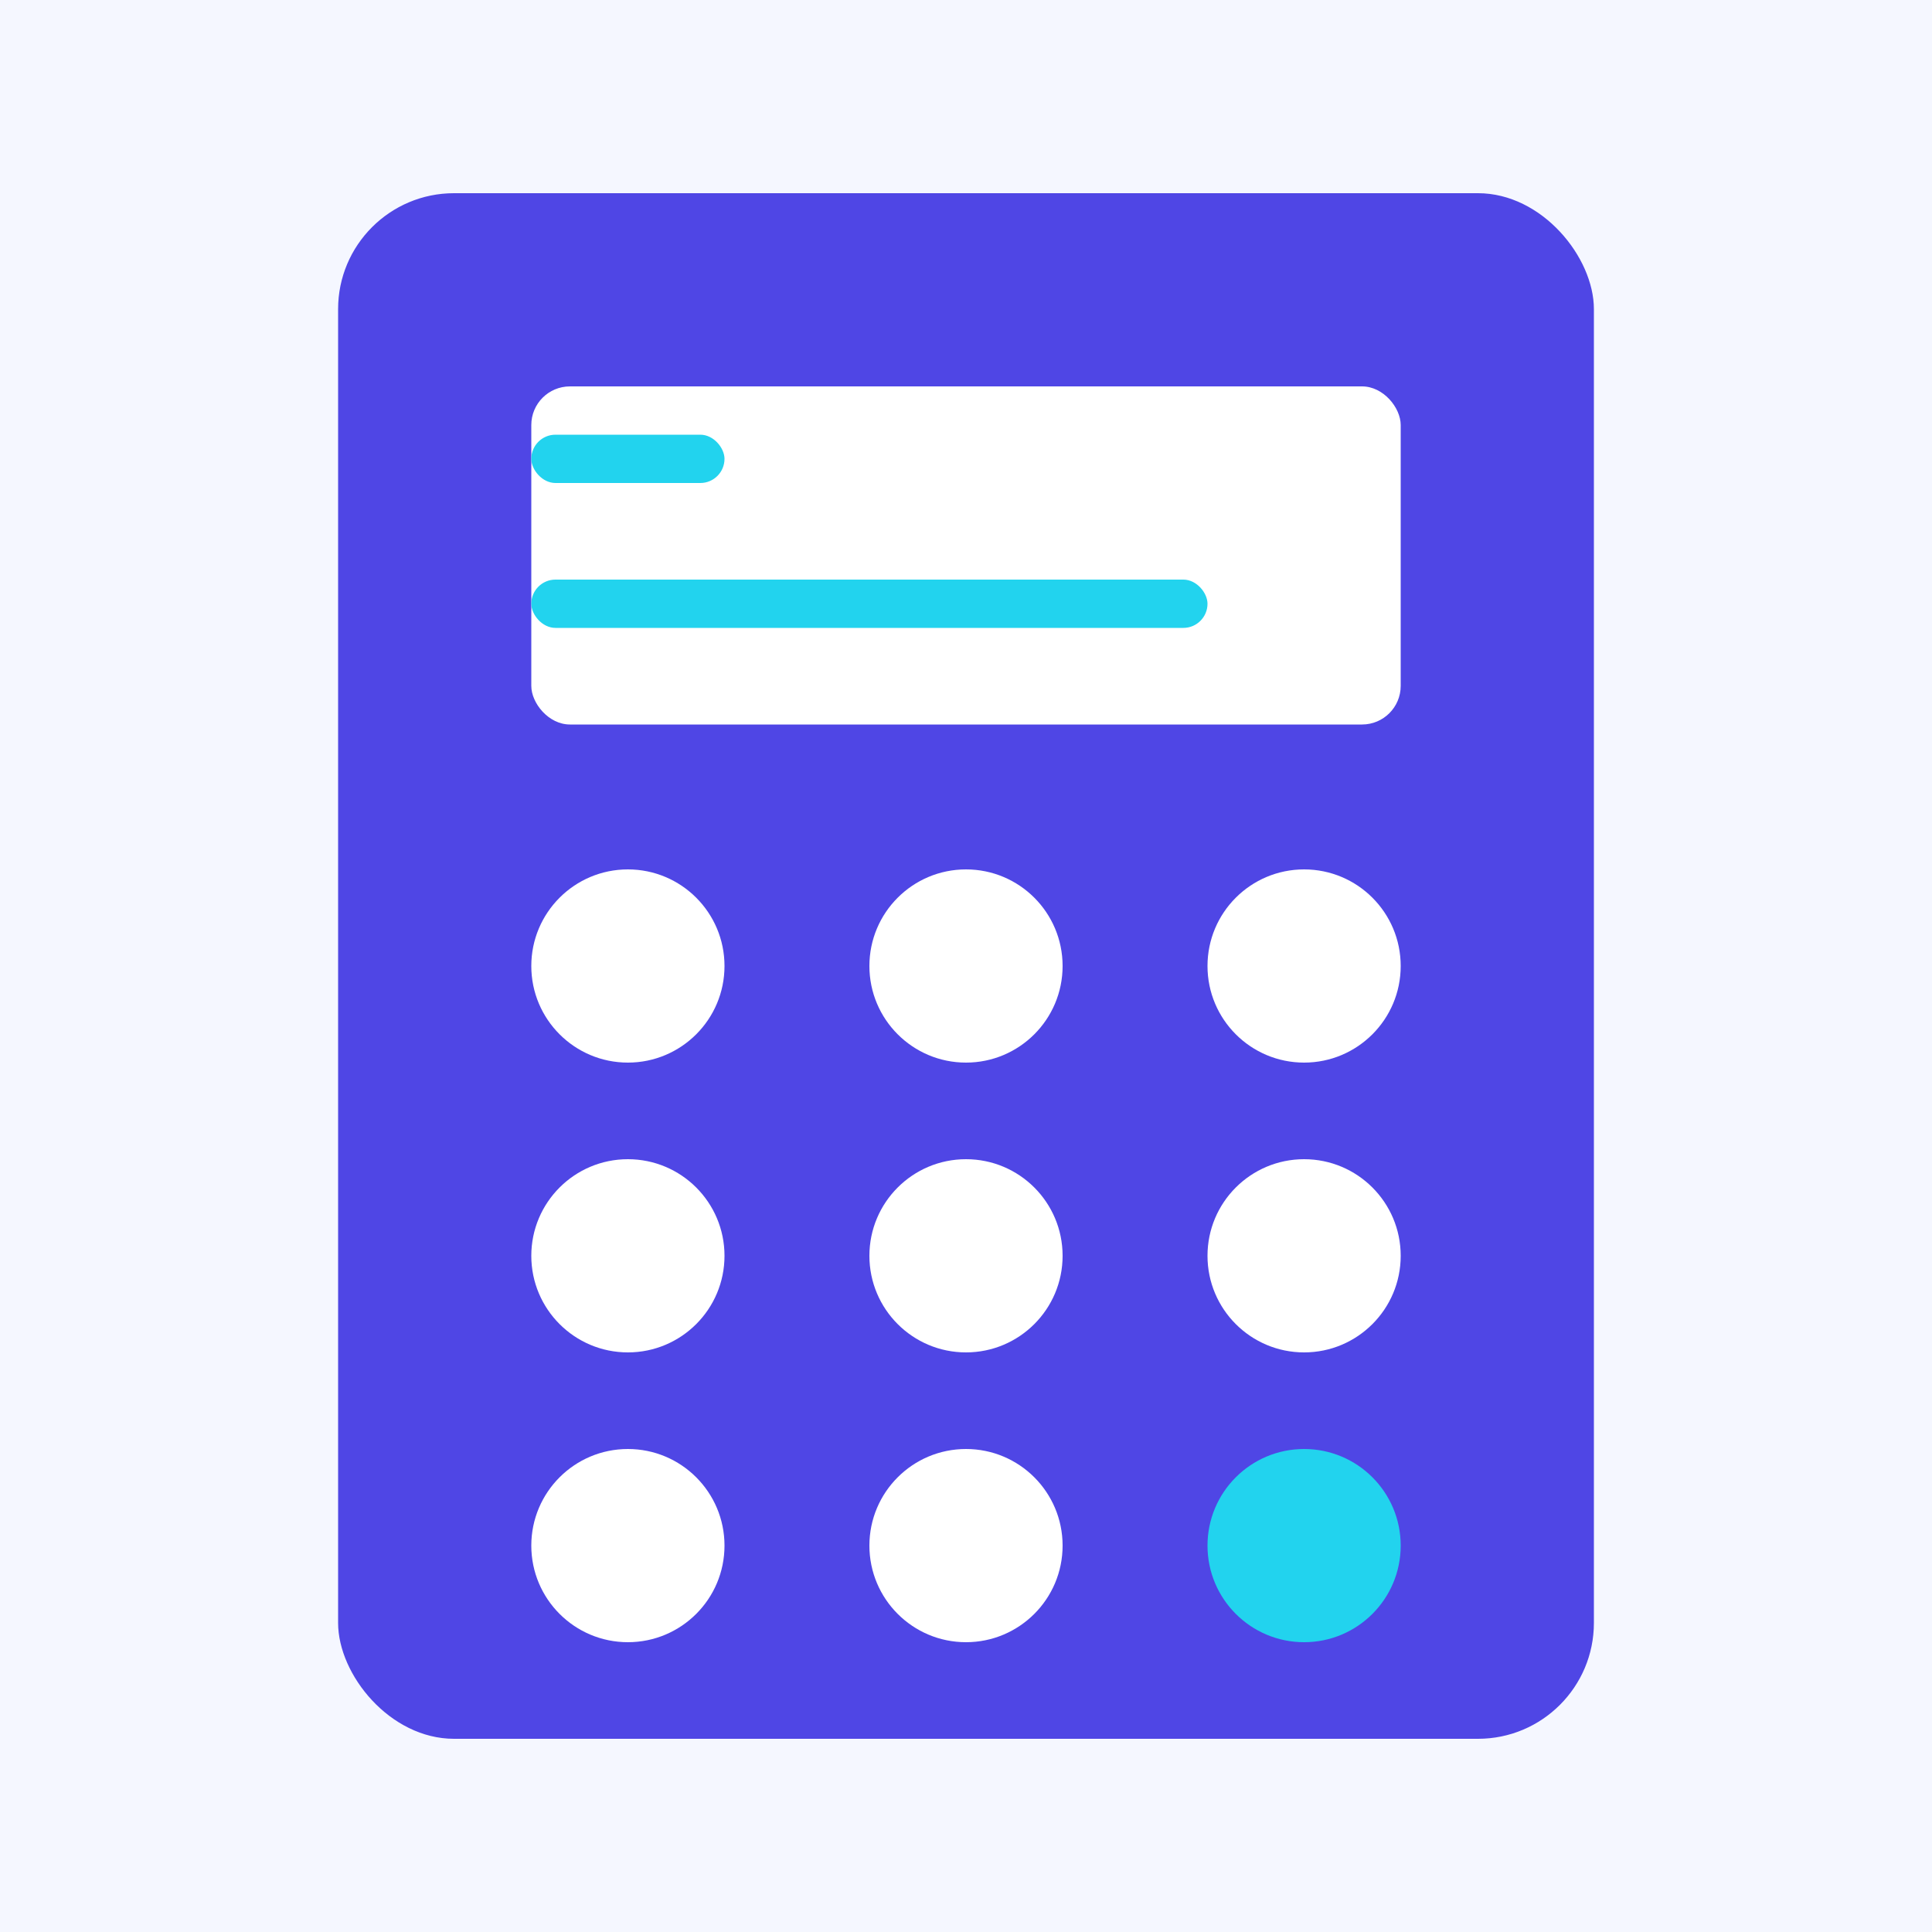 <?xml version="1.0" encoding="UTF-8"?>
<svg width="200px" height="200px" viewBox="0 0 200 200" version="1.1" xmlns="http://www.w3.org/2000/svg">
    <title>Calculator Illustration</title>
    <g stroke="none" stroke-width="1" fill="none" fill-rule="evenodd">
        <rect fill="#F5F7FF" x="0" y="0" width="200" height="200"></rect>
        <g transform="translate(35, 20)">
            <rect fill="#4F46E5" x="0" y="0" width="130" height="160" rx="12"></rect>
            <rect fill="#FFFFFF" x="20" y="20" width="90" height="35" rx="4"></rect>
            <circle fill="#FFFFFF" cx="30" cy="80" r="10"></circle>
            <circle fill="#FFFFFF" cx="65" cy="80" r="10"></circle>
            <circle fill="#FFFFFF" cx="100" cy="80" r="10"></circle>
            <circle fill="#FFFFFF" cx="30" cy="110" r="10"></circle>
            <circle fill="#FFFFFF" cx="65" cy="110" r="10"></circle>
            <circle fill="#FFFFFF" cx="100" cy="110" r="10"></circle>
            <circle fill="#FFFFFF" cx="30" cy="140" r="10"></circle>
            <circle fill="#FFFFFF" cx="65" cy="140" r="10"></circle>
            <circle fill="#22D3EE" cx="100" cy="140" r="10"></circle>
            <rect fill="#22D3EE" x="20" y="25" width="20" height="5" rx="2.5"></rect>
            <rect fill="#22D3EE" x="20" y="40" width="70" height="5" rx="2.5"></rect>
        </g>
    </g>
</svg>